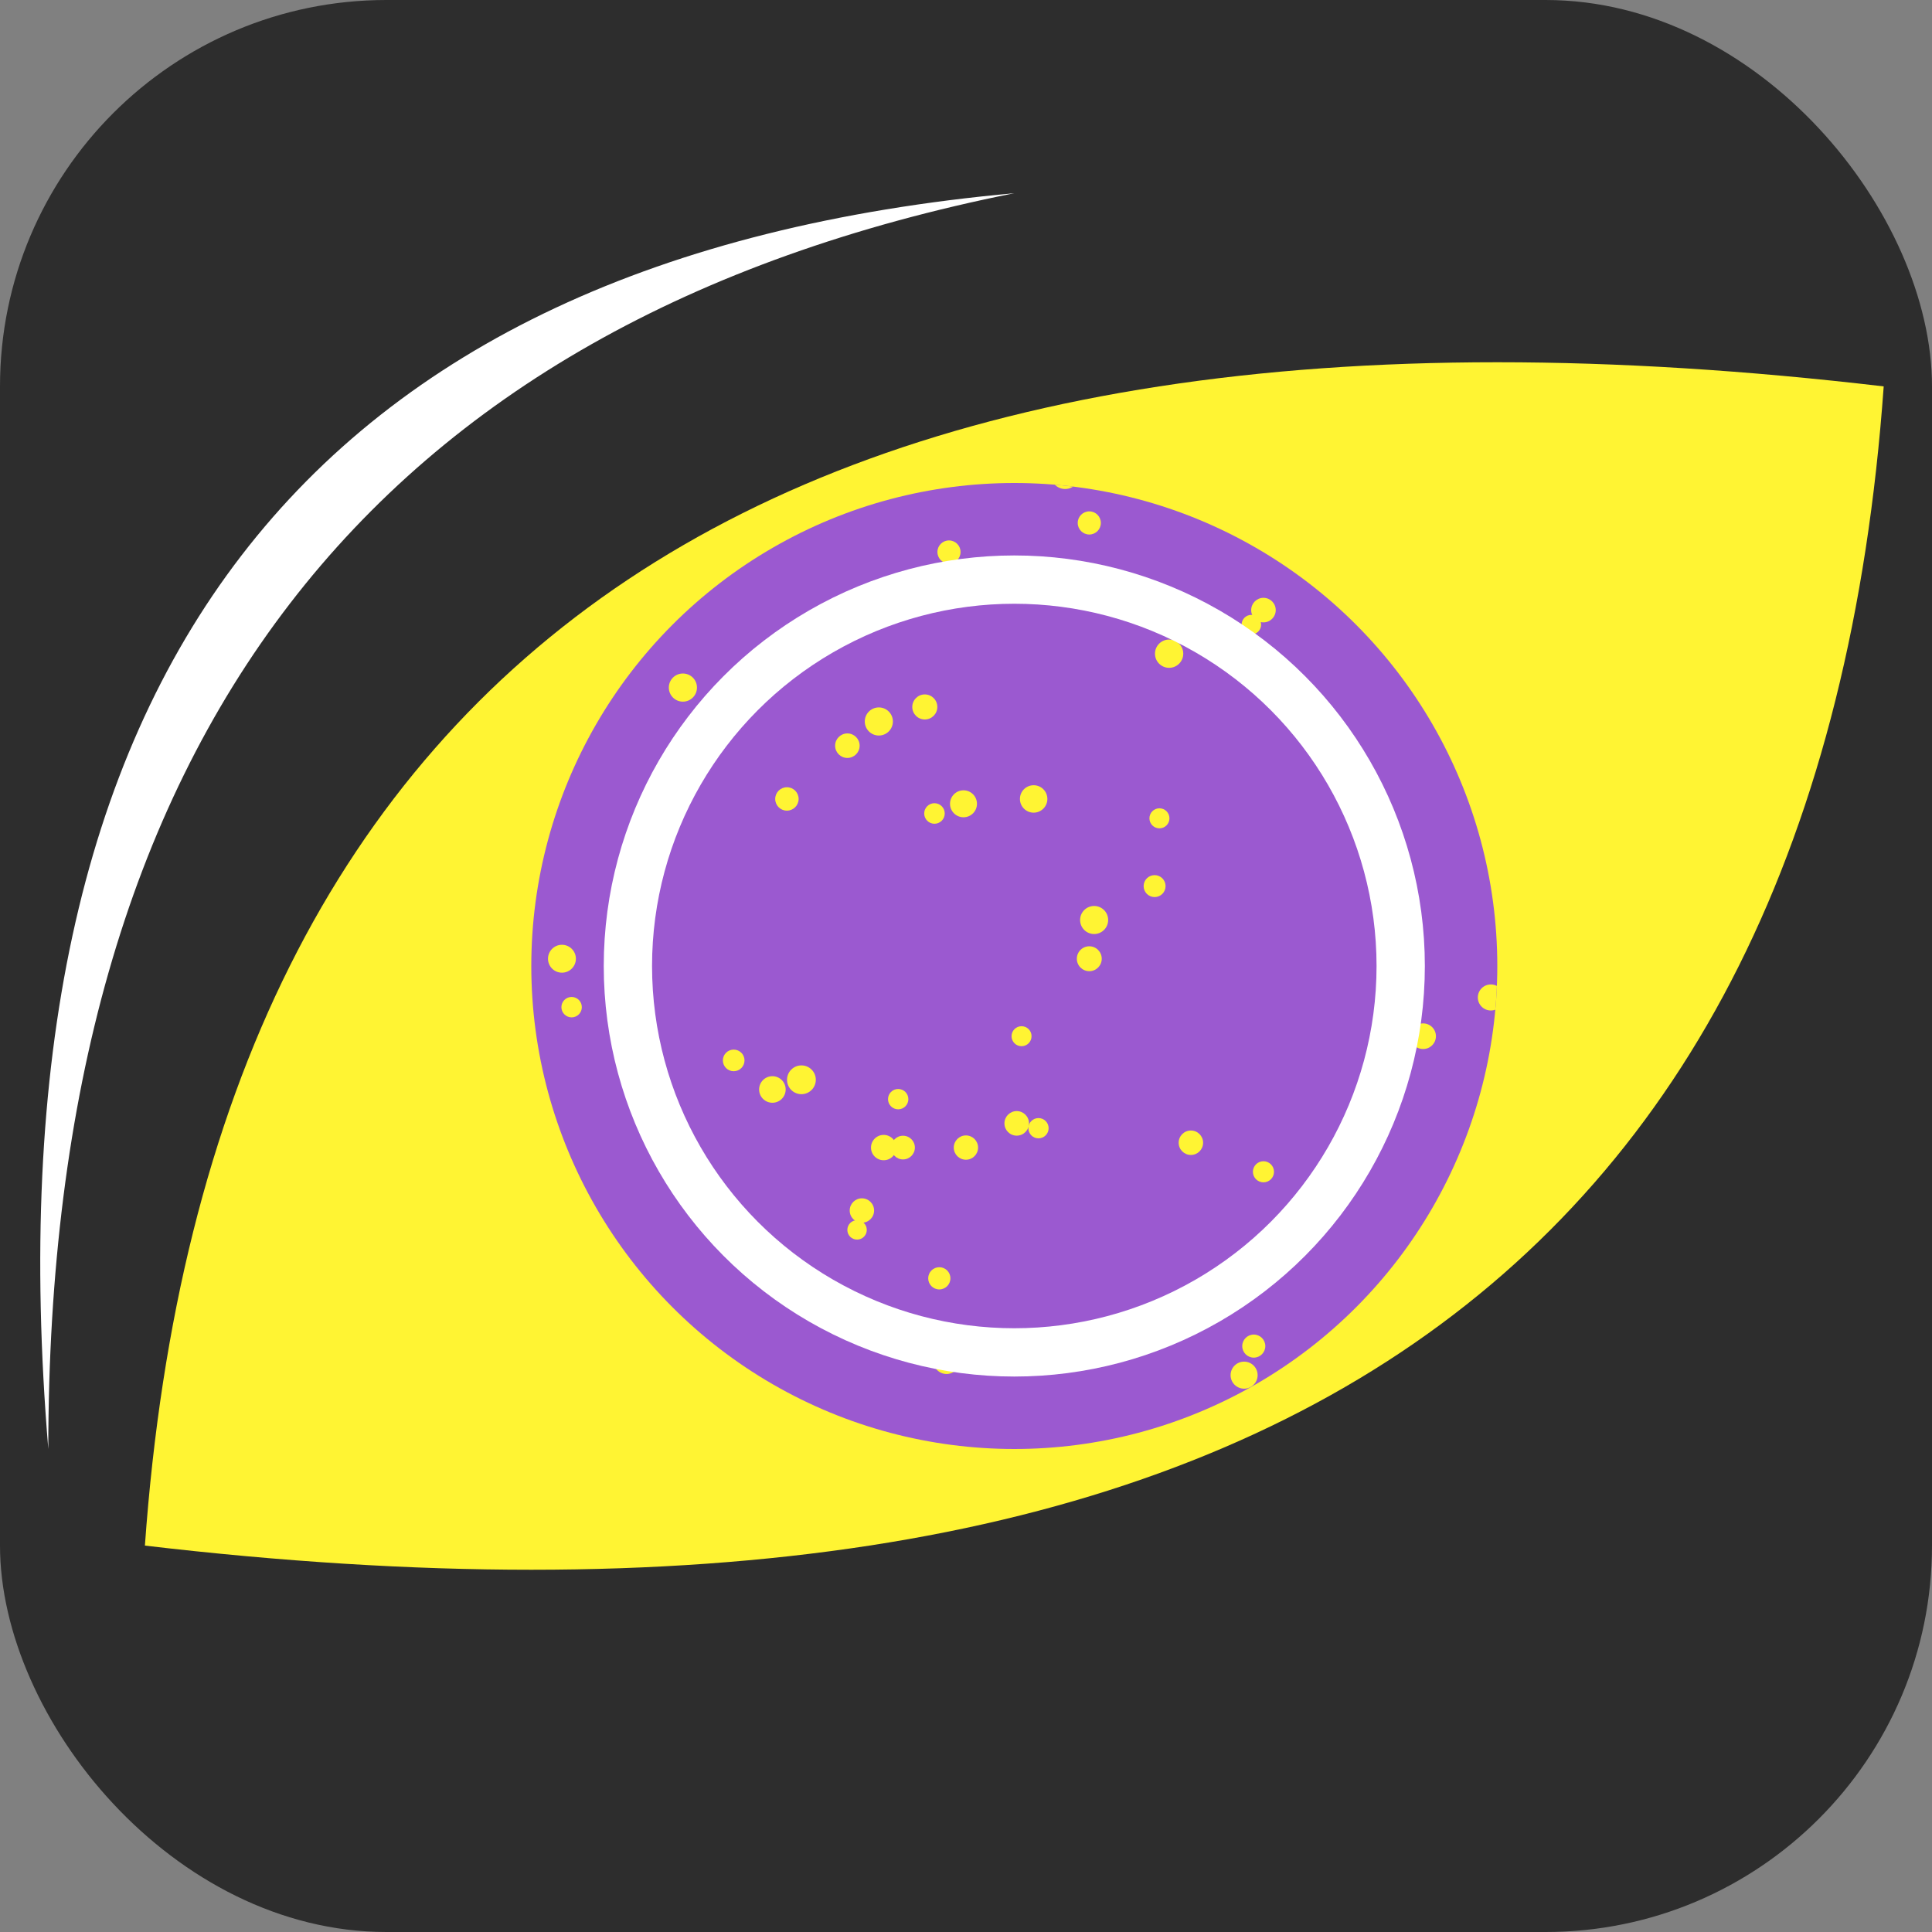 <svg:svg xmlns:svg="http://www.w3.org/2000/svg" viewBox="45 0 200 200">
  <svg:rect x="45" y="0" width="200" height="200" fill="#808080" stroke="none"/>
  <svg:rect fill="#2d2d2d" x="45" y="0" width="200" height="200" rx="40" ry="40" />
  <svg:path fill="#fff433" d="M 60,160     Q 230,180,240,40     Q 70,20,60,160     Z" />
  <svg:circle fill="#9b59d0" cx="150" cy="100" r="50" />
  <svg:clipPath id="iris">
    <svg:circle cx="150" cy="100" r="50" />
  </svg:clipPath>
  <svg:g fill="#fff433" clip-path="url(#iris)">
    <svg:circle cx="2.254" cy="0.501" r="1.255" /><svg:circle cx="85.643" cy="1.003" r="1.06" /><svg:circle cx="14.524" cy="2.005" r="1.026" /><svg:circle cx="100.167" cy="2.005" r="1.264" /><svg:circle cx="175.042" cy="3.509" r="1.192" /><svg:circle cx="1.503" cy="4.01" r="1.196" /><svg:circle cx="136.477" cy="4.511" r="1.488" /><svg:circle cx="237.646" cy="5.514" r="1.464" /><svg:circle cx="170.785" cy="6.015" r="1.03" /><svg:circle cx="190.818" cy="6.015" r="1.151" /><svg:circle cx="157.513" cy="6.516" r="1.051" /><svg:circle cx="209.85" cy="8.02" r="1.452" /><svg:circle cx="185.559" cy="9.524" r="1.294" /><svg:circle cx="113.439" cy="10.526" r="1.399" /><svg:circle cx="98.414" cy="12.531" r="1.319" /><svg:circle cx="113.439" cy="12.531" r="1.434" /><svg:circle cx="105.927" cy="14.536" r="1.439" /><svg:circle cx="190.568" cy="14.536" r="1.319" /><svg:circle cx="300.0" cy="15.038" r="1.14" /><svg:circle cx="146.995" cy="16.541" r="1.156" /><svg:circle cx="93.155" cy="17.043" r="1.166" /><svg:circle cx="16.778" cy="19.549" r="1.297" /><svg:circle cx="103.673" cy="21.053" r="1.163" /><svg:circle cx="135.726" cy="21.053" r="1.318" /><svg:circle cx="147.496" cy="21.554" r="1.134" /><svg:circle cx="146.244" cy="24.06" r="1.169" /><svg:circle cx="212.354" cy="25.063" r="1.221" /><svg:circle cx="214.357" cy="27.068" r="1.489" /><svg:circle cx="77.379" cy="27.569" r="1.373" /><svg:circle cx="233.639" cy="27.569" r="1.142" /><svg:circle cx="249.165" cy="30.576" r="1.033" /><svg:circle cx="296.745" cy="30.576" r="1.488" /><svg:circle cx="75.876" cy="32.581" r="1.415" /><svg:circle cx="219.616" cy="33.584" r="1.33" /><svg:circle cx="270.451" cy="34.085" r="1.132" /><svg:circle cx="59.098" cy="35.088" r="1.231" /><svg:circle cx="210.1" cy="35.589" r="1.481" /><svg:circle cx="195.075" cy="38.596" r="1.033" /><svg:circle cx="240.401" cy="39.098" r="1.202" /><svg:circle cx="132.471" cy="39.599" r="1.253" /><svg:circle cx="108.932" cy="40.602" r="1.019" /><svg:circle cx="294.741" cy="40.602" r="1.457" /><svg:circle cx="24.791" cy="41.604" r="1.288" /><svg:circle cx="148.497" cy="41.604" r="1.373" /><svg:circle cx="86.644" cy="42.105" r="1.095" /><svg:circle cx="185.81" cy="42.105" r="1.337" /><svg:circle cx="115.943" cy="42.607" r="1.438" /><svg:circle cx="17.028" cy="43.108" r="1.168" /><svg:circle cx="1.002" cy="44.11" r="1.078" /><svg:circle cx="156.01" cy="44.612" r="1.038" /><svg:circle cx="256.177" cy="44.612" r="1.325" /><svg:circle cx="36.311" cy="45.614" r="1.019" /><svg:circle cx="94.407" cy="46.617" r="1.193" /><svg:circle cx="109.432" cy="46.617" r="1.193" /><svg:circle cx="203.339" cy="48.12" r="1.35" /><svg:circle cx="7.262" cy="48.622" r="1.186" /><svg:circle cx="209.599" cy="48.622" r="1.141" /><svg:circle cx="155.259" cy="49.123" r="1.498" /><svg:circle cx="109.933" cy="49.624" r="1.156" /><svg:circle cx="289.232" cy="52.632" r="1.321" /><svg:circle cx="98.664" cy="54.135" r="1.167" /><svg:circle cx="157.763" cy="54.135" r="1.198" /><svg:circle cx="42.571" cy="57.143" r="1.425" /><svg:circle cx="70.117" cy="57.143" r="1.236" /><svg:circle cx="143.239" cy="57.143" r="1.198" /><svg:circle cx="218.364" cy="57.143" r="1.047" /><svg:circle cx="70.868" cy="57.644" r="1.026" /><svg:circle cx="23.289" cy="60.652" r="1.301" /><svg:circle cx="244.157" cy="61.654" r="1.176" /><svg:circle cx="93.656" cy="62.155" r="1.245" /><svg:circle cx="175.793" cy="63.158" r="1.271" /><svg:circle cx="239.399" cy="63.158" r="1.154" /><svg:circle cx="242.404" cy="63.158" r="1.05" /><svg:circle cx="78.881" cy="63.659" r="1.317" /><svg:circle cx="174.541" cy="64.662" r="1.011" /><svg:circle cx="266.694" cy="64.662" r="1.108" /><svg:circle cx="52.588" cy="65.163" r="1.172" /><svg:circle cx="81.636" cy="66.165" r="1.422" /><svg:circle cx="219.366" cy="66.165" r="1.26" /><svg:circle cx="166.027" cy="67.669" r="1.464" /><svg:circle cx="73.623" cy="68.17" r="1.025" /><svg:circle cx="55.342" cy="68.672" r="1.1" /><svg:circle cx="215.109" cy="68.672" r="1.421" /><svg:circle cx="32.554" cy="70.175" r="1.152" /><svg:circle cx="115.693" cy="71.178" r="1.457" /><svg:circle cx="278.464" cy="72.18" r="1.368" /><svg:circle cx="140.735" cy="73.183" r="1.297" /><svg:circle cx="135.977" cy="74.687" r="1.455" /><svg:circle cx="246.16" cy="74.687" r="1.406" /><svg:circle cx="75.125" cy="75.188" r="1.295" /><svg:circle cx="272.204" cy="75.689" r="1.084" /><svg:circle cx="65.109" cy="76.19" r="1.062" /><svg:circle cx="97.663" cy="76.19" r="1.301" /><svg:circle cx="225.376" cy="76.19" r="1.49" /><svg:circle cx="132.721" cy="77.193" r="1.269" /><svg:circle cx="278.464" cy="79.198" r="1.226" /><svg:circle cx="12.521" cy="80.201" r="1.344" /><svg:circle cx="126.461" cy="82.707" r="1.212" /><svg:circle cx="152.003" cy="82.707" r="1.42" /><svg:circle cx="144.741" cy="83.208" r="1.395" /><svg:circle cx="241.402" cy="83.208" r="1.35" /><svg:circle cx="141.736" cy="84.211" r="1.063" /><svg:circle cx="165.025" cy="84.712" r="1.037" /><svg:circle cx="21.285" cy="86.717" r="1.047" /><svg:circle cx="217.613" cy="86.717" r="1.393" /><svg:circle cx="218.114" cy="87.719" r="1.24" /><svg:circle cx="282.721" cy="88.722" r="1.218" /><svg:circle cx="213.856" cy="89.223" r="1.493" /><svg:circle cx="270.952" cy="89.223" r="1.365" /><svg:circle cx="243.155" cy="90.727" r="1.061" /><svg:circle cx="164.524" cy="91.729" r="1.136" /><svg:circle cx="52.588" cy="92.231" r="1.205" /><svg:circle cx="222.871" cy="92.231" r="1.34" /><svg:circle cx="50.584" cy="94.236" r="1.413" /><svg:circle cx="92.404" cy="94.737" r="1.004" /><svg:circle cx="158.264" cy="95.238" r="1.452" /><svg:circle cx="222.871" cy="96.241" r="1.132" /><svg:circle cx="244.407" cy="98.246" r="1.119" /><svg:circle cx="103.172" cy="99.248" r="1.444" /><svg:circle cx="157.763" cy="99.248" r="1.289" /><svg:circle cx="238.898" cy="99.248" r="1.403" /><svg:circle cx="209.349" cy="100.251" r="1.307" /><svg:circle cx="77.88" cy="100.752" r="1.094" /><svg:circle cx="286.477" cy="101.253" r="1.117" /><svg:circle cx="30.301" cy="101.754" r="1.002" /><svg:circle cx="208.848" cy="102.256" r="1.281" /><svg:circle cx="26.043" cy="103.258" r="1.089" /><svg:circle cx="199.332" cy="103.258" r="1.348" /><svg:circle cx="104.174" cy="104.261" r="1.057" /><svg:circle cx="215.86" cy="106.266" r="1.245" /><svg:circle cx="46.578" cy="107.268" r="1.087" /><svg:circle cx="150.751" cy="107.268" r="1.035" /><svg:circle cx="192.321" cy="107.268" r="1.326" /><svg:circle cx="89.649" cy="108.271" r="1.061" /><svg:circle cx="60.601" cy="109.273" r="1.236" /><svg:circle cx="271.452" cy="109.273" r="1.389" /><svg:circle cx="29.8" cy="109.774" r="1.473" /><svg:circle cx="31.803" cy="109.774" r="1.374" /><svg:circle cx="67.362" cy="109.774" r="1.396" /><svg:circle cx="120.952" cy="109.774" r="1.12" /><svg:circle cx="85.142" cy="111.278" r="1.143" /><svg:circle cx="127.963" cy="111.779" r="1.49" /><svg:circle cx="97.913" cy="112.782" r="1.432" /><svg:circle cx="124.958" cy="112.782" r="1.375" /><svg:circle cx="215.86" cy="113.283" r="1.134" /><svg:circle cx="137.98" cy="113.784" r="1.053" /><svg:circle cx="25.292" cy="114.787" r="1.43" /><svg:circle cx="20.534" cy="115.288" r="1.41" /><svg:circle cx="68.865" cy="115.789" r="1.372" /><svg:circle cx="150.25" cy="116.291" r="1.272" /><svg:circle cx="152.504" cy="116.792" r="1.049" /><svg:circle cx="168.28" cy="118.296" r="1.265" /><svg:circle cx="136.477" cy="118.797" r="1.312" /><svg:circle cx="138.481" cy="118.797" r="1.227" /><svg:circle cx="144.992" cy="118.797" r="1.258" /><svg:circle cx="202.588" cy="118.797" r="1.09" /><svg:circle cx="81.886" cy="119.799" r="1.358" /><svg:circle cx="175.793" cy="121.303" r="1.092" /><svg:circle cx="37.062" cy="122.306" r="1.134" /><svg:circle cx="294.491" cy="124.311" r="1.019" /><svg:circle cx="93.907" cy="124.812" r="1.254" /><svg:circle cx="134.224" cy="125.313" r="1.263" /><svg:circle cx="133.723" cy="127.318" r="1.006" /><svg:circle cx="89.399" cy="128.822" r="1.483" /><svg:circle cx="47.83" cy="130.827" r="1.453" /><svg:circle cx="231.636" cy="131.83" r="1.044" /><svg:circle cx="142.237" cy="132.331" r="1.15" /><svg:circle cx="96.661" cy="134.336" r="1.489" /><svg:circle cx="51.836" cy="134.837" r="1.363" /><svg:circle cx="201.586" cy="134.837" r="1.397" /><svg:circle cx="104.674" cy="135.338" r="1.477" /><svg:circle cx="136.477" cy="136.842" r="1.352" /><svg:circle cx="40.067" cy="138.346" r="1.028" /><svg:circle cx="228.631" cy="138.847" r="1.023" /><svg:circle cx="174.791" cy="139.348" r="1.194" /><svg:circle cx="295.993" cy="140.351" r="1.222" /><svg:circle cx="142.988" cy="140.852" r="1.383" /><svg:circle cx="51.836" cy="141.855" r="1.46" /><svg:circle cx="297.245" cy="141.855" r="1.033" /><svg:circle cx="173.79" cy="142.356" r="1.4" /><svg:circle cx="238.397" cy="142.356" r="1.394" /><svg:circle cx="188.314" cy="143.358" r="1.133" /><svg:circle cx="175.292" cy="145.363" r="1.377" /><svg:circle cx="281.97" cy="145.363" r="1.054" /><svg:circle cx="92.404" cy="147.87" r="1.211" /><svg:circle cx="209.098" cy="147.87" r="1.058" /><svg:circle cx="219.115" cy="148.872" r="1.345" /><svg:circle cx="267.696" cy="149.875" r="1.261" /><svg:circle cx="193.322" cy="151.378" r="1.399" /><svg:circle cx="196.077" cy="152.882" r="1.028" /><svg:circle cx="16.528" cy="155.388" r="1.486" /><svg:circle cx="297.746" cy="155.89" r="1.146" /><svg:circle cx="179.549" cy="156.892" r="1.359" /><svg:circle cx="189.566" cy="157.895" r="1.379" /><svg:circle cx="207.346" cy="158.396" r="1.149" /><svg:circle cx="265.442" cy="158.396" r="1.213" /><svg:circle cx="256.678" cy="158.897" r="1.237" /><svg:circle cx="45.576" cy="159.398" r="1.375" /><svg:circle cx="119.699" cy="160.401" r="1.348" /><svg:circle cx="200.835" cy="160.401" r="1.082" /><svg:circle cx="295.492" cy="160.401" r="1.292" /><svg:circle cx="114.942" cy="160.902" r="1.069" /><svg:circle cx="268.197" cy="160.902" r="1.18" /><svg:circle cx="5.509" cy="161.404" r="1.378" /><svg:circle cx="123.456" cy="161.905" r="1.079" /><svg:circle cx="21.536" cy="162.406" r="1.336" /><svg:circle cx="204.841" cy="162.406" r="1.152" /><svg:circle cx="270.952" cy="164.411" r="1.192" /><svg:circle cx="6.26" cy="166.917" r="1.005" /><svg:circle cx="186.06" cy="167.92" r="1.069" /><svg:circle cx="160.267" cy="169.424" r="1.334" /><svg:circle cx="192.571" cy="169.925" r="1.03" /><svg:circle cx="72.871" cy="171.93" r="1.096" /><svg:circle cx="39.816" cy="172.932" r="1.18" /><svg:circle cx="136.728" cy="175.439" r="1.174" /><svg:circle cx="28.297" cy="175.94" r="1.28" /><svg:circle cx="202.087" cy="175.94" r="1.466" /><svg:circle cx="80.634" cy="176.441" r="1.118" /><svg:circle cx="184.808" cy="177.444" r="1.198" /><svg:circle cx="217.112" cy="177.945" r="1.067" /><svg:circle cx="156.761" cy="178.446" r="1.447" /><svg:circle cx="76.377" cy="180.952" r="1.139" /><svg:circle cx="157.012" cy="180.952" r="1.416" /><svg:circle cx="260.184" cy="181.955" r="1.331" /><svg:circle cx="0.0" cy="182.456" r="1.218" /><svg:circle cx="226.878" cy="182.456" r="1.168" /><svg:circle cx="9.516" cy="184.461" r="1.077" /><svg:circle cx="112.938" cy="184.962" r="1.406" /><svg:circle cx="118.197" cy="186.466" r="1.051" /><svg:circle cx="245.409" cy="187.469" r="1.48" /><svg:circle cx="0.25" cy="187.97" r="1.237" /><svg:circle cx="1.753" cy="188.972" r="1.016" /><svg:circle cx="40.317" cy="188.972" r="1.459" /><svg:circle cx="158.514" cy="189.975" r="1.301" /><svg:circle cx="271.703" cy="189.975" r="1.369" /><svg:circle cx="276.21" cy="189.975" r="1.425" /><svg:circle cx="271.452" cy="190.476" r="1.154" /><svg:circle cx="169.032" cy="190.977" r="1.381" /><svg:circle cx="51.336" cy="191.98" r="1.005" /><svg:circle cx="125.71" cy="192.481" r="1.259" /><svg:circle cx="154.257" cy="192.481" r="1.057" /><svg:circle cx="18.781" cy="192.982" r="1.371" /><svg:circle cx="79.883" cy="192.982" r="1.323" /><svg:circle cx="210.1" cy="192.982" r="1.456" /><svg:circle cx="160.518" cy="194.987" r="1.47" /><svg:circle cx="38.564" cy="195.489" r="1.033" /><svg:circle cx="139.733" cy="196.491" r="1.288" /><svg:circle cx="63.856" cy="196.992" r="1.393" /><svg:circle cx="19.533" cy="197.494" r="1.297" /><svg:circle cx="118.948" cy="198.997" r="1.277" /></svg:g>
  <svg:circle fill="none" stroke="#ffffff" stroke-width="5" cx="150" cy="100" r="40" />
  <svg:path fill="#ffffff" d="M 50,150     Q 40,30,150,20     Q 50,40,50,150" />
</svg:svg>